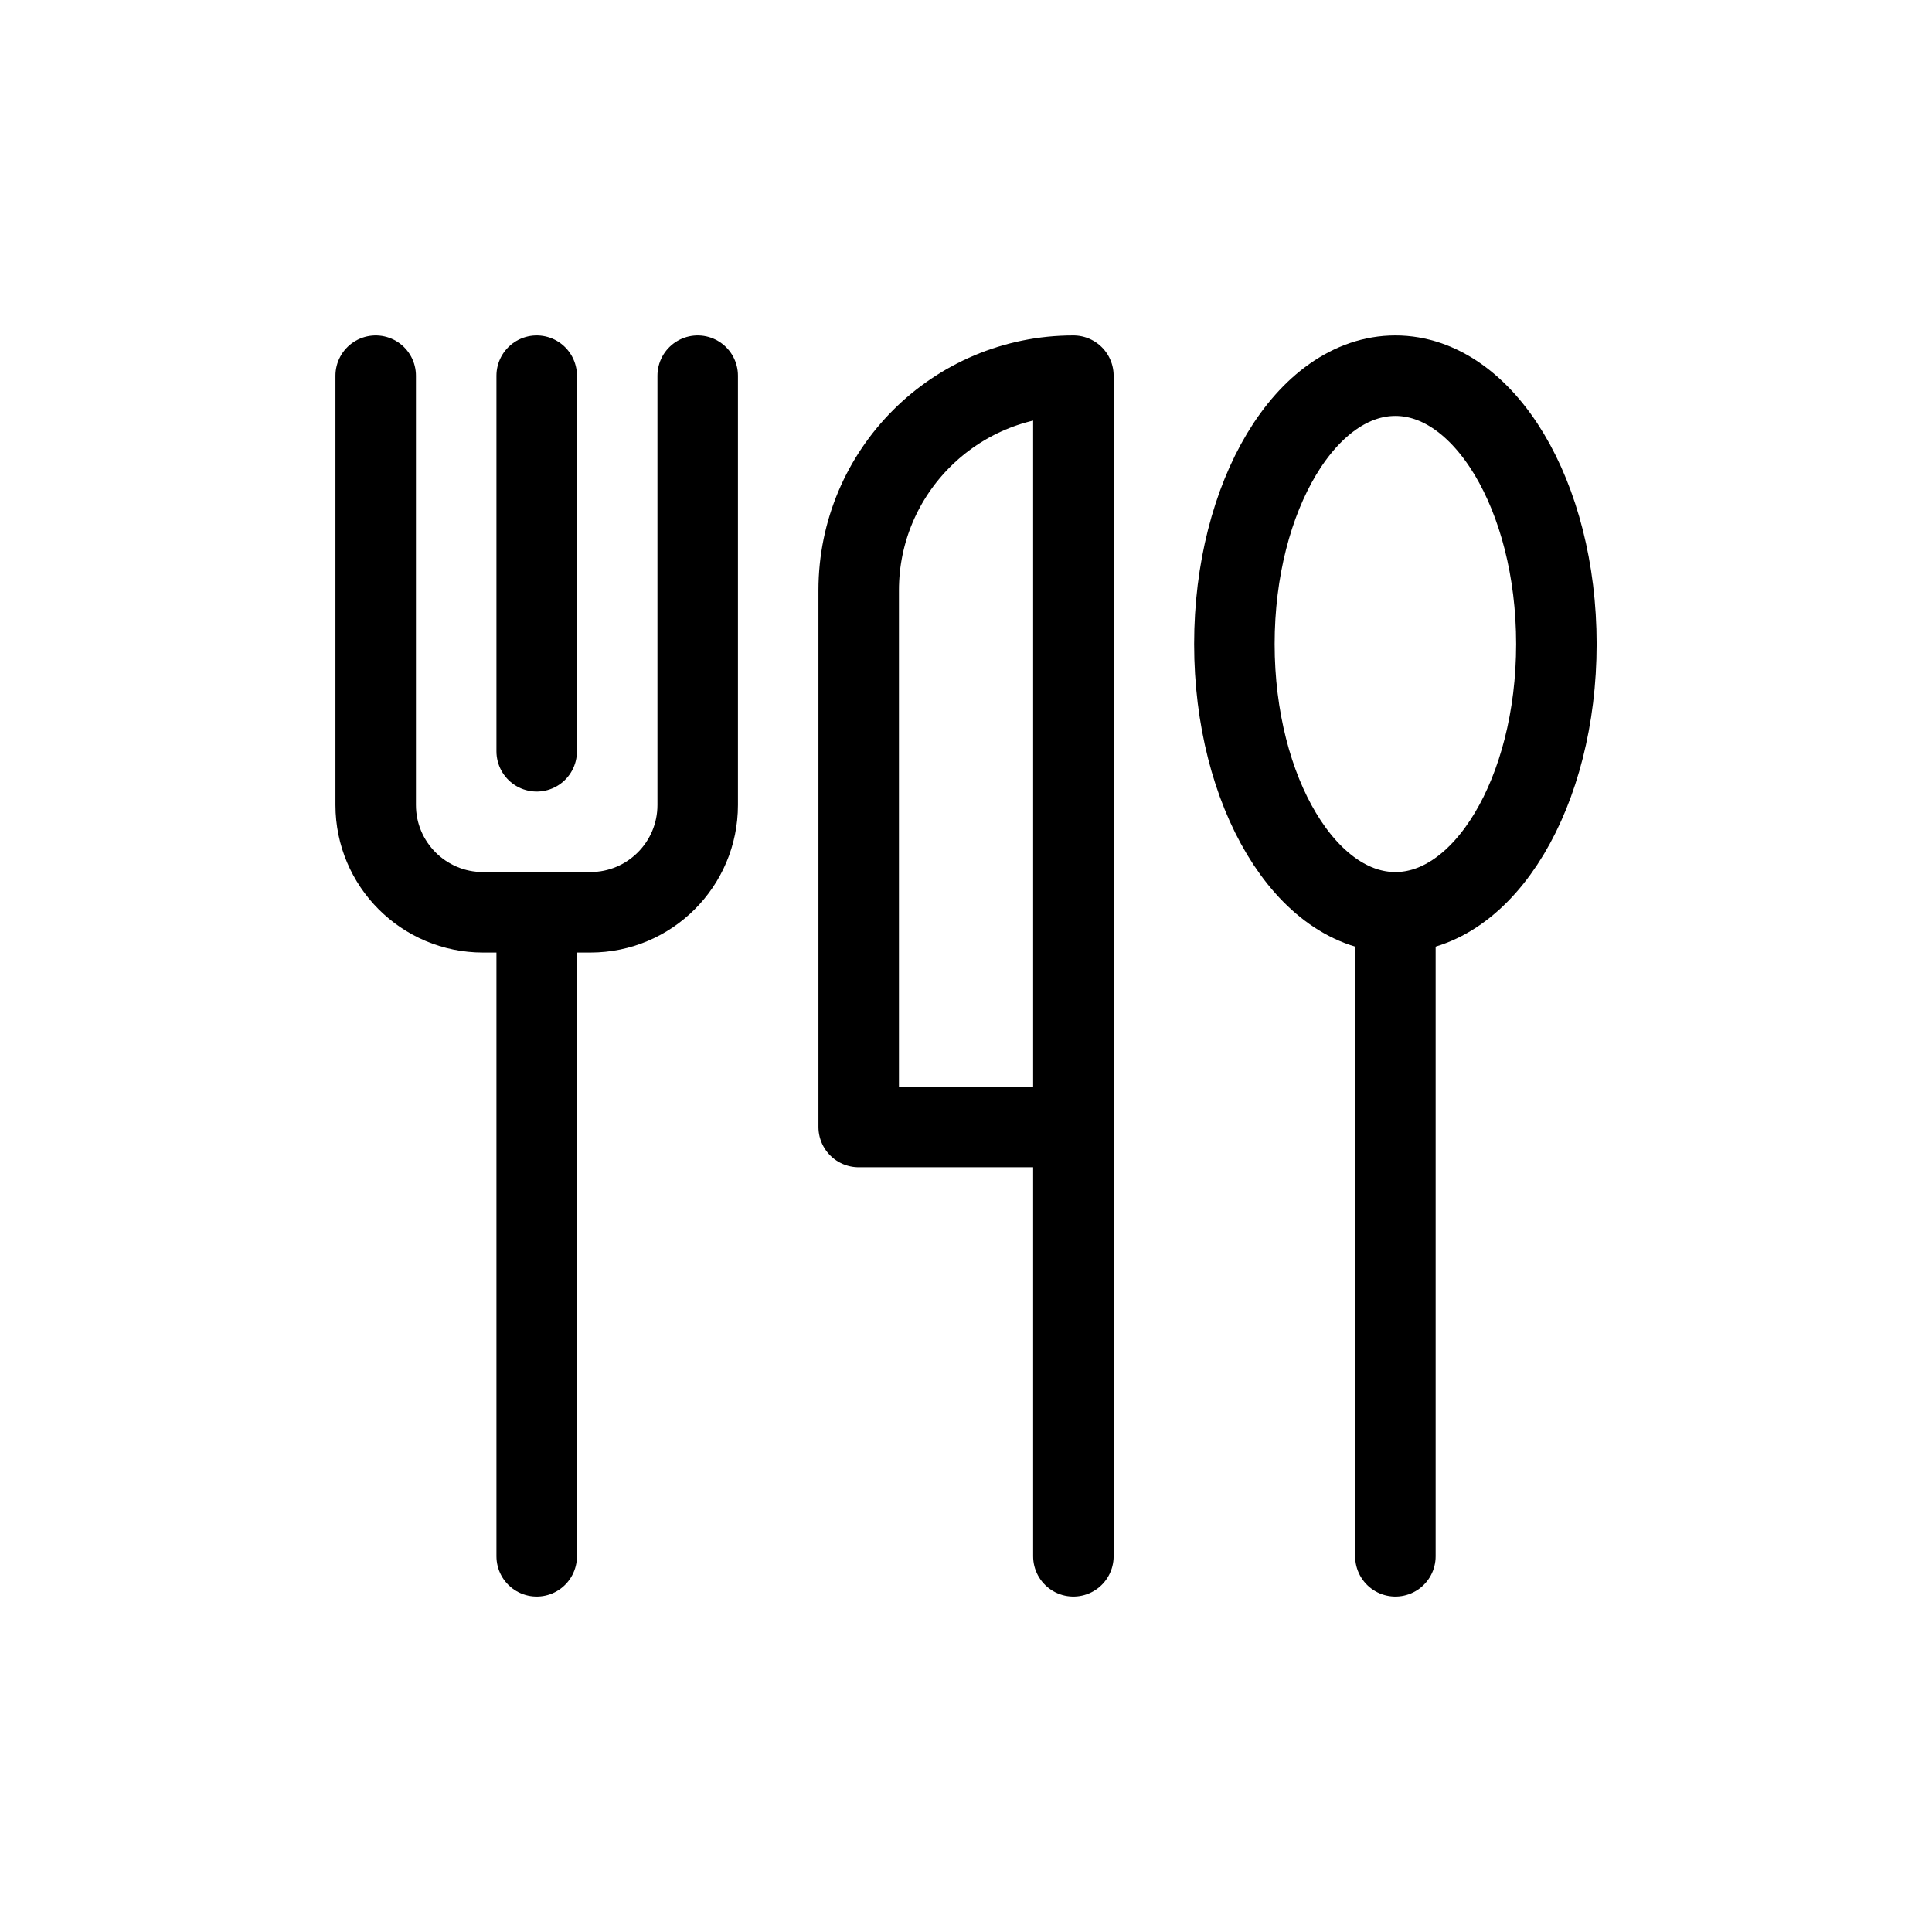 <svg width="24" height="24" viewBox="0 0 24 24" fill="none" xmlns="http://www.w3.org/2000/svg">
<path d="M6.667 4.667V9.333" stroke="black" stroke-linecap="round" stroke-linejoin="round"/>
<path d="M4.667 4.667V10C4.667 10.736 5.264 11.333 6 11.333H7.334C8.07 11.333 8.667 10.736 8.667 10V4.667" stroke="black" stroke-linecap="round" stroke-linejoin="round"/>
<path d="M6.667 11.333V19.333" stroke="black" stroke-linecap="round" stroke-linejoin="round"/>
<path d="M17.334 11.333V19.333" stroke="black" stroke-linecap="round" stroke-linejoin="round"/>
<path d="M13.334 19.333V4.667C11.861 4.667 10.667 5.861 10.667 7.333V14H13.334" stroke="black" stroke-linecap="round" stroke-linejoin="round"/>
<path fill-rule="evenodd" clip-rule="evenodd" d="M19.334 8C19.334 9.841 18.438 11.333 17.334 11.333C16.229 11.333 15.334 9.841 15.334 8C15.334 6.159 16.229 4.667 17.334 4.667C18.438 4.667 19.334 6.159 19.334 8Z" stroke="black" stroke-linecap="round" stroke-linejoin="round"/>
</svg>
